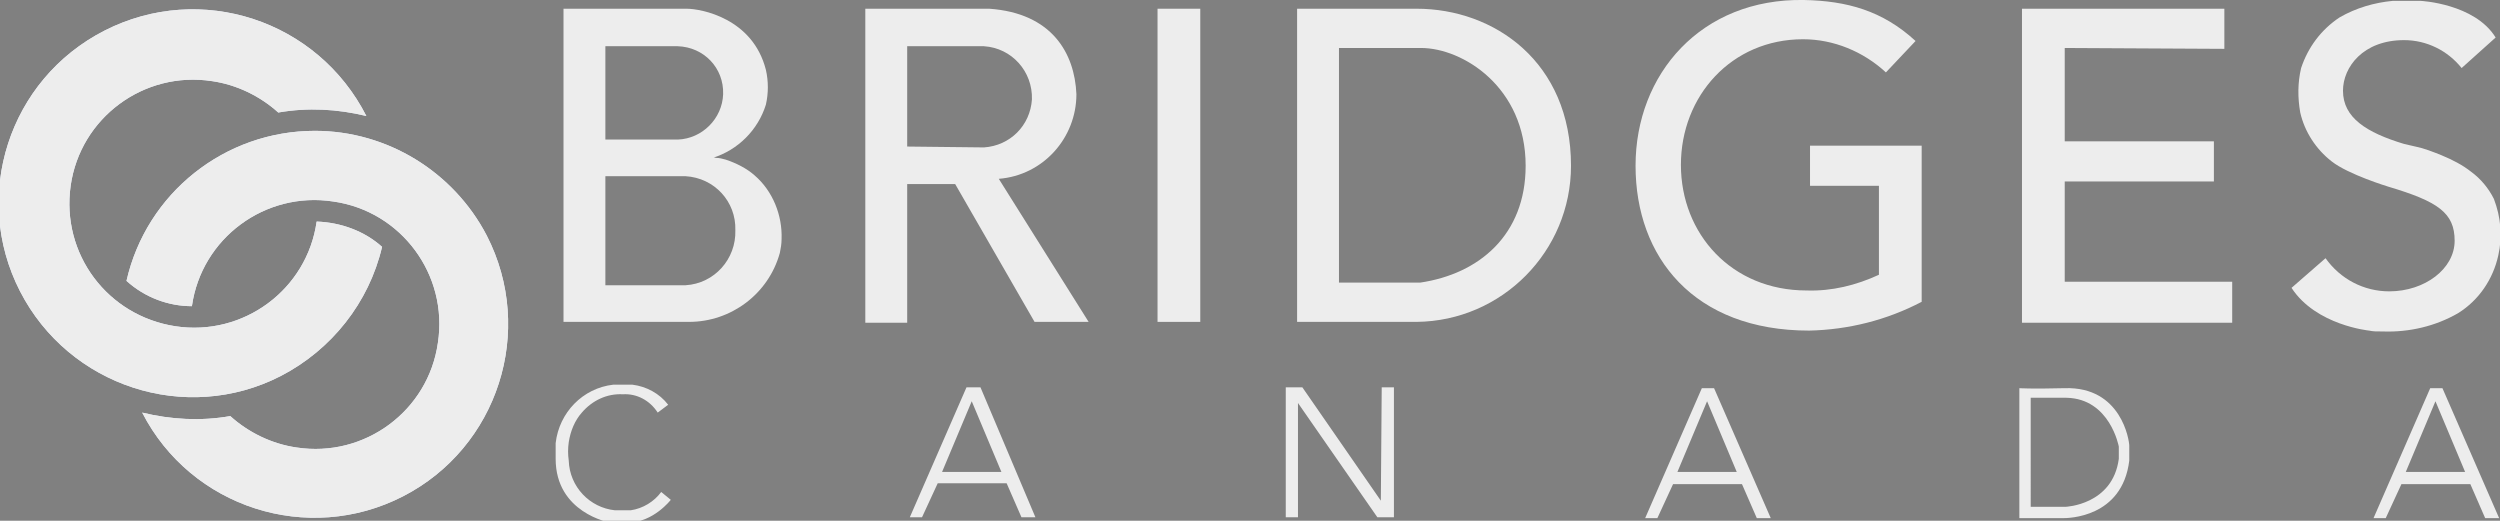 <?xml version="1.0" encoding="utf-8"?>
<!-- Generator: Adobe Illustrator 23.0.3, SVG Export Plug-In . SVG Version: 6.00 Build 0)  -->
<svg version="1.1" id="Layer_1" xmlns="http://www.w3.org/2000/svg" xmlns:xlink="http://www.w3.org/1999/xlink" x="0px" y="0px"
	 viewBox="0 0 286.6 59.7" style="enable-background:new 0 0 286.6 59.7;" xml:space="preserve">
<rect x="0" y="0" width="286.6" height="59.7" fill="#808080" stroke="none"/>
<style type="text/css">
	.st0{fill:#E0E8F9;}
	.st1{fill:#EDEDED;}
	.st2{fill:none;stroke:#231F20;stroke-miterlimit:10;}
</style>
<path class="st0" d="M36.3,25.4c-1.1,7.8-8.4,13.2-16.2,12S7,29.1,8.1,21.3c1.1-7.8,8.4-13.2,16.2-12c2.8,0.4,5.5,1.7,7.6,3.6
	c3.4-0.6,6.8-0.4,10.1,0.4C36.4,2.3,23-2.1,12,3.5s-15.3,19-9.7,29.9s19,15.3,29.9,9.7c5.8-3,10.1-8.4,11.6-14.8
	C41.8,26.5,39.1,25.5,36.3,25.4z"/>
<path class="st1" d="M36.3,25.4c-1.1,7.8-8.4,13.2-16.2,12S7,29.1,8.1,21.3c1.1-7.8,8.4-13.2,16.2-12c2.8,0.4,5.5,1.7,7.6,3.6
	c3.4-0.6,6.8-0.4,10.1,0.4C36.4,2.3,23-2.1,12,3.5s-15.3,19-9.7,29.9s19,15.3,29.9,9.7c5.8-3,10.1-8.4,11.6-14.8
	C41.8,26.5,39.1,25.5,36.3,25.4z"/>
<path class="st0" d="M36.1,15c-10.3,0-19.3,7.1-21.6,17.2c2.1,1.9,4.8,2.9,7.5,2.9c1.1-7.8,8.4-13.2,16.2-12
	c7.8,1.1,13.2,8.4,12,16.2c-1.1,7.8-8.4,13.2-16.2,12c0,0,0,0,0,0c-2.8-0.4-5.5-1.7-7.6-3.6c-3.4,0.6-6.8,0.4-10.1-0.4
	c5.6,10.9,19,15.2,29.9,9.6s15.2-19,9.6-29.9C52,19.7,44.4,15,36.1,15z"/>
<path class="st1" d="M36.1,15c-10.3,0-19.3,7.1-21.6,17.2c2.1,1.9,4.8,2.9,7.5,2.9c1.1-7.8,8.4-13.2,16.2-12
	c7.8,1.1,13.2,8.4,12,16.2c-1.1,7.8-8.4,13.2-16.2,12c0,0,0,0,0,0c-2.8-0.4-5.5-1.7-7.6-3.6c-3.4,0.6-6.8,0.4-10.1-0.4
	c5.6,10.9,19,15.2,29.9,9.6s15.2-19,9.6-29.9C52,19.7,44.4,15,36.1,15z"/>
<path class="st1" d="M86.5,20.1c-0.9-0.8-2.1-1.4-3.3-1.8c-0.4-0.1-0.7-0.2-1.1-0.2c-0.1,0-0.3-0.1-0.4,0c2.9-0.9,5.2-3.2,6.1-6.1
	c0.3-1.3,0.3-2.7,0-4C86.3,2.1,80.4,1,78.7,1H64.6v35.9H79c4.8,0,9.1-3.2,10.4-7.9c0.1-0.5,0.2-1,0.2-1.6
	C89.7,24.7,88.6,21.9,86.5,20.1z M69.4,10.8V5.3h8.3c3,0.1,5.3,2.5,5.2,5.5c-0.1,2.8-2.4,5.1-5.2,5.2h-8.3V10.8z M78.6,32.7h-9.2
	V20.2h9.2c3.3,0.2,5.8,2.9,5.7,6.2C84.4,29.7,81.9,32.5,78.6,32.7L78.6,32.7z"/>
<path class="st1" d="M114.5,20.5L114.5,20.5c5.1-0.4,8.9-4.7,8.9-9.7c-0.2-4.7-2.8-9.3-10-9.8H99.2v36h4.8V21.1h5.5l9.1,15.8h6.2
	L114.5,20.5z M104,16.8V5.3h8.8c3.2,0.2,5.6,2.9,5.5,6.1c-0.2,3-2.5,5.3-5.5,5.5L104,16.8L104,16.8z"/>
<path class="st2" d="M162.8,33.7"/>
<path class="st1" d="M162.4,1h-13.7v35.9h13.7c9.8-0.1,17.7-8.1,17.7-17.9C180.1,7.1,171.3,1,162.4,1z M162.8,32.4h-9.3V5.5h9.4
	c4.8,0,12,4.5,12,13.5C174.9,26.9,169.6,31.4,162.8,32.4z"/>
<rect x="132.7" y="1" class="st1" width="4.9" height="35.9"/>
<path class="st1" d="M220.3,34.6c-4,2.1-8.4,3.2-12.9,3.3c-13.2,0-19.9-8.4-19.9-18.9S195-0.2,206.8,0c4.9,0.1,9,1.2,12.8,4.7
	l-3.4,3.6c-2.6-2.4-6-3.8-9.5-3.8c-8.2,0-14,6.5-14,14.4s5.8,14.4,14.4,14.4c2.9,0.1,5.7-0.6,8.3-1.8V21.3h-7.9v-4.6h12.8
	L220.3,34.6L220.3,34.6z"/>
<path class="st1" d="M255,5.6V1h-23.2v36h24.1v-4.7h-19.2V20.8h17.1v-4.6h-17.1V5.5L255,5.6z"/>
<path class="st1" d="M282.2,7.8c-1.6-2-4-3.2-6.6-3.2c-4.7,0-7,3.1-7,5.8c0,3.1,2.7,4.8,7,6.1c0.4,0.1,0.9,0.2,1.3,0.3
	c1,0.2,2,0.6,3,1c1.2,0.5,2.4,1.1,3.4,1.9c1.1,0.8,2,1.9,2.6,3.1c0.8,2.1,1,4.3,0.5,6.5c-0.6,2.7-2.2,5.1-4.6,6.6
	c-2.6,1.5-5.6,2.2-8.6,2.1c-0.9,0-1.1,0-1.6-0.1c0,0-6.1-0.6-8.9-4.9l3.9-3.4c1.7,2.4,4.4,3.8,7.3,3.8c4.1,0,7.5-2.6,7.5-5.8
	s-1.9-4.5-7.6-6.2c0,0-4.6-1.4-6.5-2.9c-1.8-1.4-3.1-3.4-3.6-5.6c-0.3-1.7-0.3-3.4,0.1-5.1c0.8-2.4,2.3-4.4,4.4-5.8
	c1.9-1.1,4-1.7,6.1-1.9h3.2c0,0,6.2,0.3,8.6,4.2L282.2,7.8z"/>
<path class="st1" d="M72.3,58.5h-1.8c-2.9-0.3-5.2-2.7-5.3-5.7c-0.1-0.7-0.1-1.4,0-2.1c0.2-1.3,0.7-2.5,1.5-3.4
	c1.2-1.4,2.9-2.2,4.7-2.1c1.6-0.1,3.1,0.7,4,2.1l1.2-0.9c-1-1.3-2.5-2.1-4.1-2.3h-2.2c-3.5,0.4-6.2,3.2-6.6,6.7v1.8
	c0,6.2,6.2,7.3,6.2,7.3H72c2.9,0,4.9-2.6,4.9-2.6l-1.1-0.9C75,57.5,73.7,58.3,72.3,58.5z"/>
<path class="st1" d="M110.8,44.4l-6.5,14.9h1.4l1.8-3.9h7.9l1.7,3.9h1.6l-6.3-14.9L110.8,44.4z M108,54.1l3.4-8.1l3.4,8.1H108z"/>
<path class="st1" d="M158.3,57.4l-9-13h-1.9v14.9h1.4V46.2l9.1,13.1h1.9V44.4h-1.4L158.3,57.4z"/>
<path class="st1" d="M196.5,44.5h-1.4l-6.5,14.9h1.4l1.8-3.9h7.9l1.7,3.9h1.6L196.5,44.5z M192.3,54.1l3.4-8.1l3.4,8.1H192.3z"/>
<path class="st1" d="M236.7,44.5c-3.9,0.1-5.2,0-5.2,0v14.9h5c0.5,0,6.8,0,7.6-6.6v-1.7C244.1,50.5,243.2,44.3,236.7,44.5z
	 M242.9,52.6c-0.7,5.3-6.1,5.5-6.1,5.5h-4V45.6c0,0,1.2,0,4.1,0c5,0.1,6,5.6,6,5.6L242.9,52.6z"/>
<path class="st1" d="M280,44.5h-1.4l-6.5,14.9h1.4l1.8-3.9h7.9l1.7,3.9h1.6L280,44.5z M275.8,54.1l3.4-8.1l3.4,8.1H275.8z"/>
</svg>
